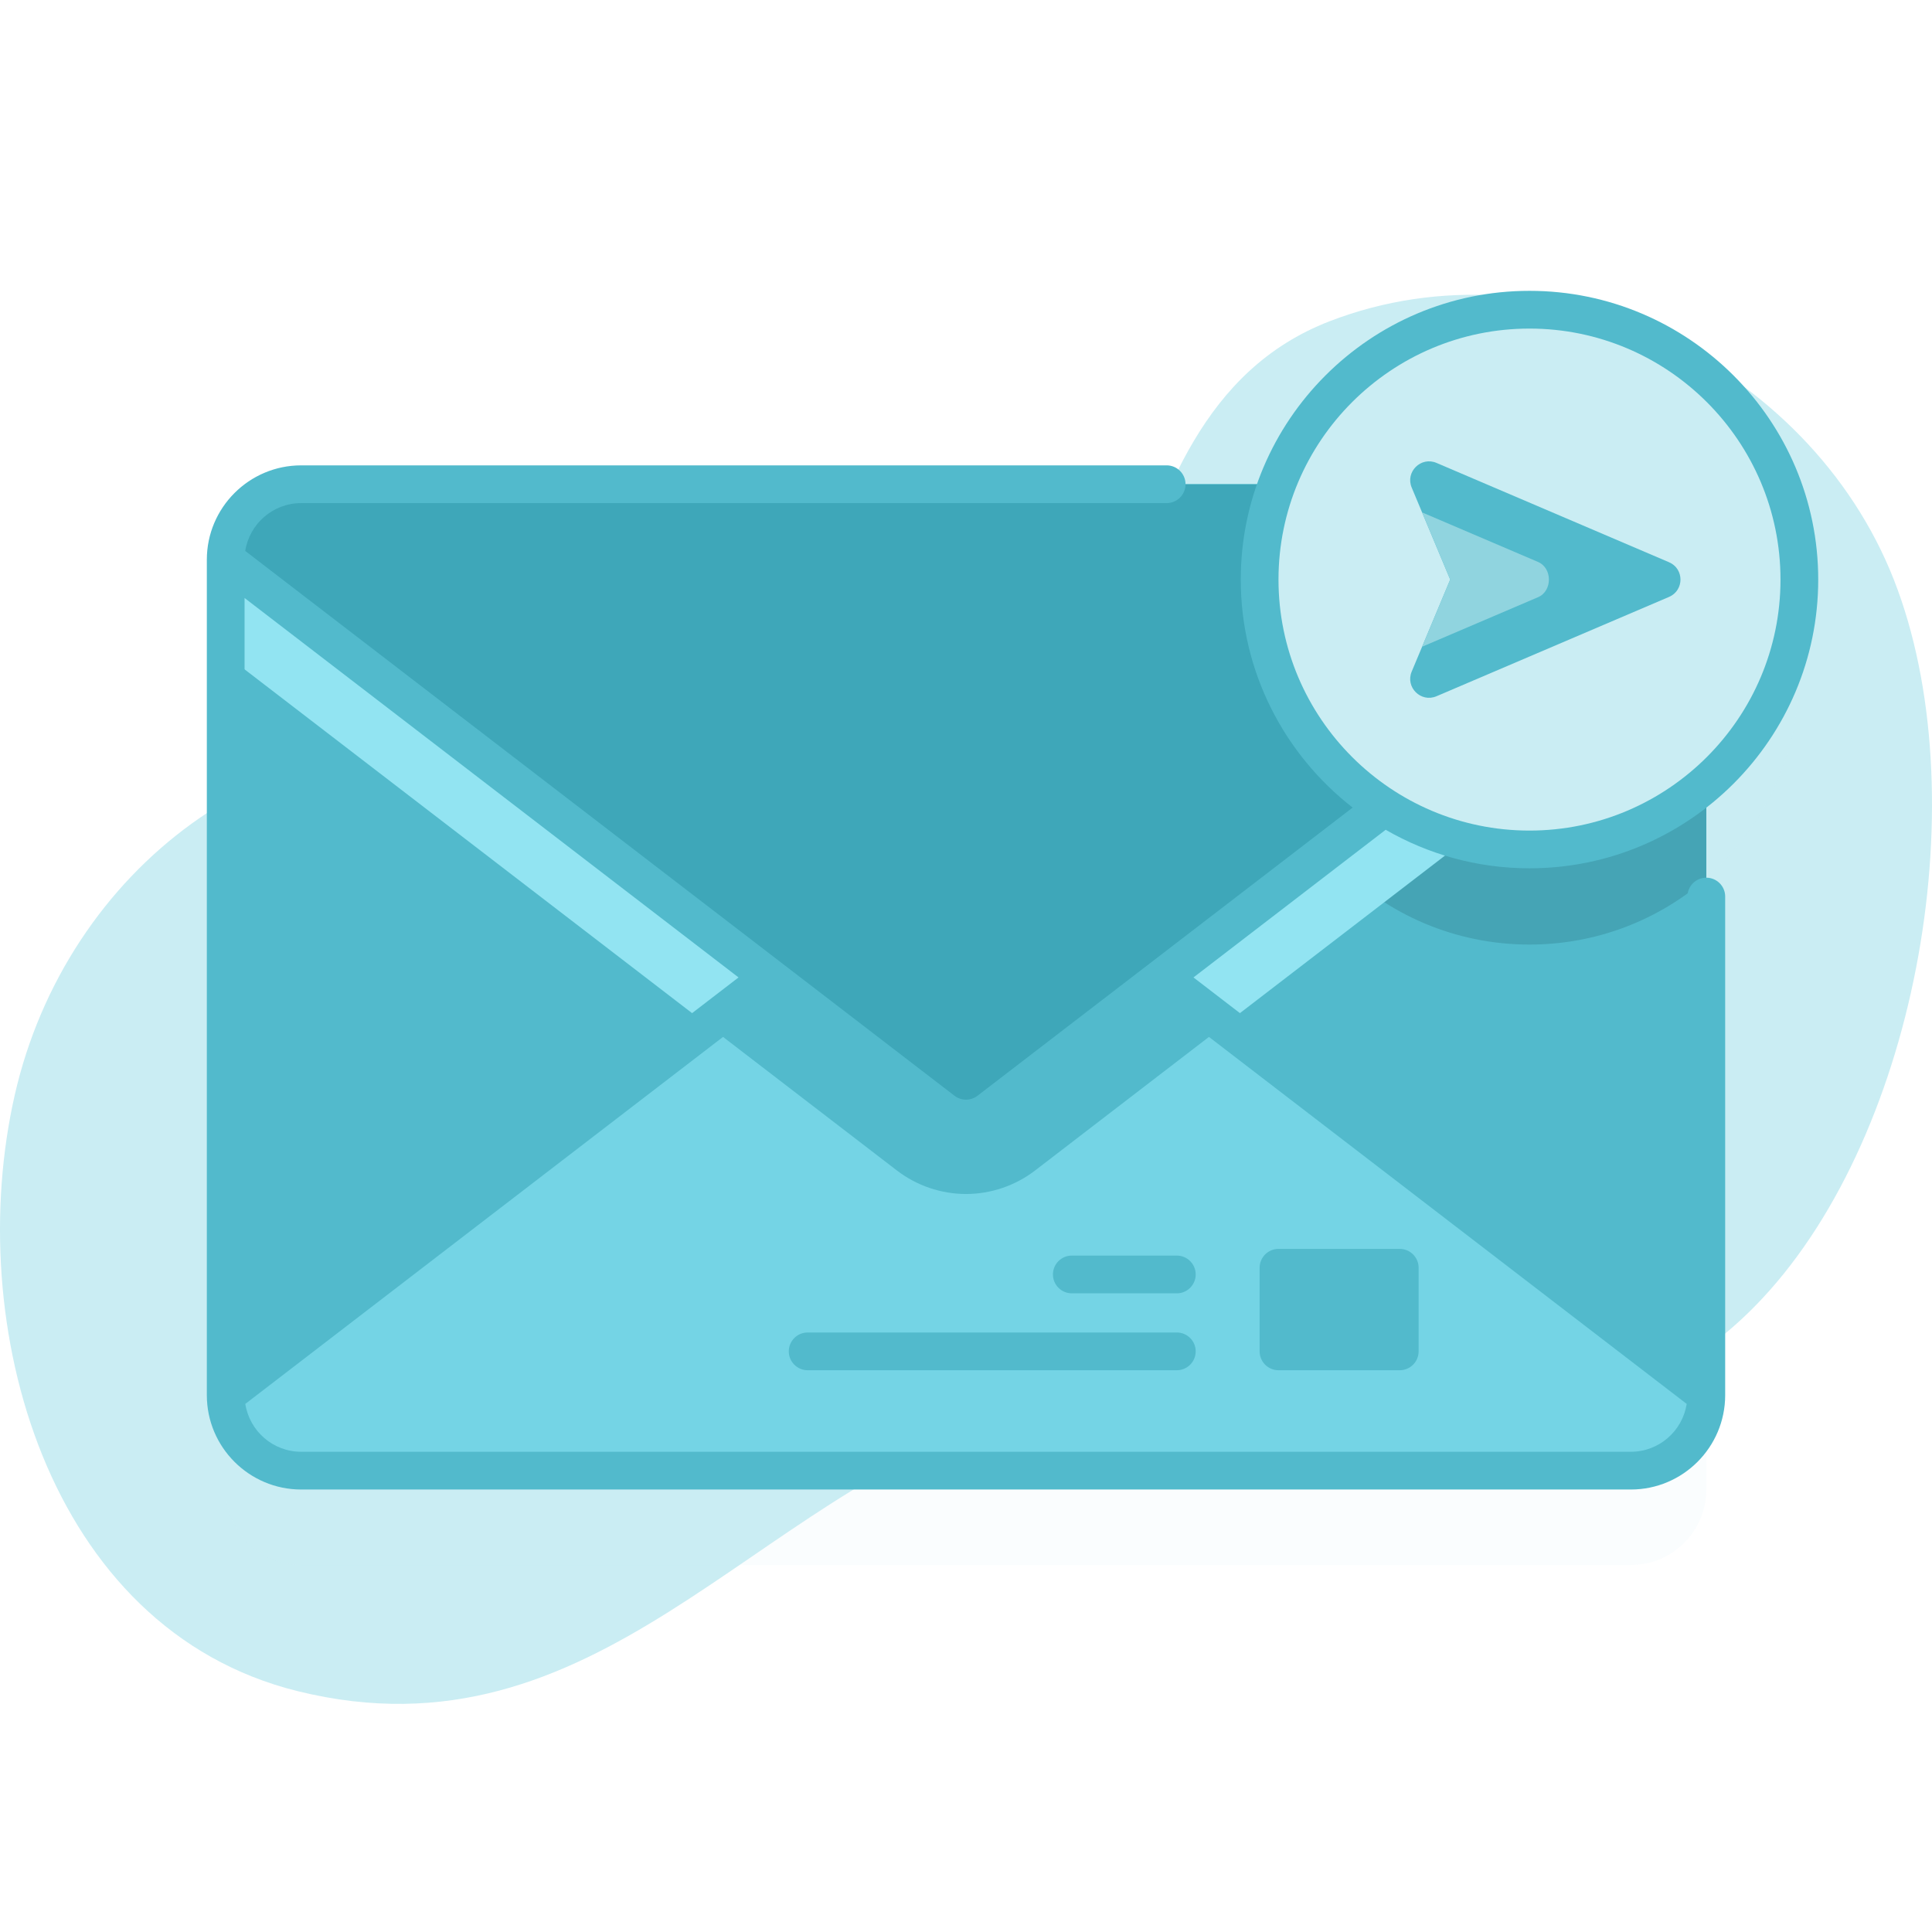 <svg width="138" height="138" viewBox="0 0 138 138" fill="none" xmlns="http://www.w3.org/2000/svg">
<g clip-path="url(#clip0)">
<path d="M135.271 41.395C129.245 26.062 110.682 16.867 94.96 22.952C77.015 29.898 82.965 58.442 66.664 64.214C57.859 67.332 44.842 55.685 35.946 53.899C19.553 50.608 4.713 62.175 1.058 78.193C-2.67 94.535 3.31 116.361 21.264 120.797C42.651 126.08 53.792 106.854 71.734 101.334C90.145 95.668 110.617 109.048 125.859 92.769C137.12 80.742 141.237 56.578 135.271 41.395Z" fill="url(#paint0_linear)"/>
<path opacity="0.1" d="M128.525 48.136C128.525 37.49 119.895 28.86 109.249 28.86C101.002 28.86 93.967 34.042 91.215 41.326H21.512C18.535 41.326 16.122 43.74 16.122 46.717V106.394C16.122 109.371 18.535 111.784 21.512 111.784H116.488C119.466 111.784 121.879 109.371 121.879 106.394V62.692C125.948 59.158 128.525 53.95 128.525 48.136Z" fill="#CAEDF3"/>
<path d="M116.49 105.046H21.513C18.536 105.046 16.123 102.633 16.123 99.655V39.978C16.123 37.001 18.536 34.588 21.513 34.588H116.489C119.466 34.588 121.88 37.001 121.88 39.978V99.655C121.88 102.633 119.466 105.046 116.49 105.046Z" fill="#52BACC"/>
<path d="M121.879 39.98V62.755C118.497 65.691 114.082 67.469 109.249 67.469C98.603 67.469 89.972 58.839 89.972 48.195C89.972 42.886 92.12 38.074 95.595 34.589H116.489C119.464 34.589 121.879 37.002 121.879 39.98Z" fill="#45A4B5"/>
<path d="M121.879 39.98V46.775L73.927 83.612C72.52 84.693 70.771 85.286 69 85.286C67.229 85.286 65.48 84.693 64.073 83.612L16.121 46.775V39.98C16.121 37.002 18.536 34.59 21.511 34.59H116.489C119.464 34.59 121.879 37.002 121.879 39.98Z" fill="#92E4F2"/>
<path d="M70.642 60.297L121.879 99.656C121.879 102.633 119.465 105.046 116.488 105.046H21.512C18.535 105.046 16.121 102.633 16.121 99.656L67.358 60.297C68.326 59.553 69.674 59.553 70.642 60.297Z" fill="#74D4E5"/>
<path d="M87.46 73.216L73.927 83.612C72.52 84.692 70.771 85.285 69 85.285C67.229 85.285 65.48 84.692 64.073 83.612L50.54 73.216L67.358 60.297C68.326 59.553 69.674 59.553 70.641 60.297L87.46 73.216Z" fill="#52BACC"/>
<path d="M67.359 79.337L16.123 39.978C16.123 37.001 18.536 34.588 21.513 34.588H116.489C119.466 34.588 121.88 37.001 121.88 39.978L70.643 79.337C69.675 80.081 68.328 80.081 67.359 79.337Z" fill="#3EA7B9"/>
<path d="M99.982 97.874H91.321C90.577 97.874 89.973 97.27 89.973 96.526V90.555C89.973 89.811 90.577 89.207 91.321 89.207H99.982C100.726 89.207 101.33 89.811 101.33 90.555V96.526C101.33 97.27 100.726 97.874 99.982 97.874Z" fill="#52BACC"/>
<path d="M84.059 92.38H76.557C75.813 92.38 75.21 91.776 75.21 91.032C75.21 90.288 75.813 89.685 76.557 89.685H84.059C84.803 89.685 85.407 90.288 85.407 91.032C85.407 91.776 84.803 92.38 84.059 92.38Z" fill="#52BACC"/>
<path d="M84.059 97.874H57.69C56.946 97.874 56.342 97.27 56.342 96.526C56.342 95.782 56.946 95.178 57.69 95.178H84.059C84.803 95.178 85.407 95.782 85.407 96.526C85.407 97.27 84.803 97.874 84.059 97.874Z" fill="#52BACC"/>
<path d="M109.249 60.674C119.895 60.674 128.525 52.044 128.525 41.398C128.525 30.752 119.895 22.122 109.249 22.122C98.603 22.122 89.973 30.752 89.973 41.398C89.973 52.044 98.603 60.674 109.249 60.674Z" fill="#CAEDF3"/>
<path d="M109.249 62.022C120.621 62.022 129.873 52.77 129.873 41.398C129.873 30.026 120.621 20.774 109.249 20.774C97.877 20.774 88.626 30.026 88.626 41.398C88.626 48.014 91.76 53.907 96.618 57.684L69.821 78.268C69.338 78.639 68.663 78.64 68.179 78.268L17.517 39.352C17.82 37.419 19.496 35.936 21.512 35.936H83.333C84.078 35.936 84.681 35.332 84.681 34.588C84.681 33.844 84.078 33.24 83.333 33.24H21.512C17.797 33.24 14.774 36.263 14.774 39.978V99.655C14.774 103.371 17.797 106.394 21.512 106.394H116.488C120.204 106.394 123.227 103.371 123.227 99.655V64.04C123.227 63.295 122.623 62.692 121.879 62.692C121.134 62.692 120.531 63.295 120.531 64.04V96.921L85.248 69.817L98.977 59.27C102.004 61.017 105.511 62.022 109.249 62.022ZM52.753 69.817L17.469 96.921V42.713L52.753 69.817ZM120.478 100.279C120.177 102.212 118.505 103.698 116.488 103.698H21.512C19.495 103.698 17.824 102.212 17.522 100.279L54.965 71.516L66.537 80.406C67.262 80.962 68.131 81.241 69 81.241C69.869 81.241 70.738 80.963 71.463 80.406L83.035 71.516L120.478 100.279ZM91.321 41.398C91.321 31.512 99.363 23.47 109.249 23.47C119.135 23.47 127.178 31.512 127.178 41.398C127.178 51.284 119.135 59.327 109.249 59.327C99.363 59.327 91.321 51.284 91.321 41.398Z" fill="#52BACC"/>
<path d="M100.835 34.825L103.586 41.398L100.835 47.972C100.368 49.088 101.495 50.207 102.608 49.731L119.216 42.637C120.307 42.171 120.307 40.625 119.216 40.159L102.608 33.065C101.495 32.59 100.368 33.708 100.835 34.825Z" fill="#52BACC"/>
<path d="M109.861 42.657L101.58 46.195L103.586 41.398L101.578 36.6L109.861 40.139C110.895 40.581 110.895 42.217 109.861 42.657Z" fill="#90D4DF"/>
</g>
<defs>
<linearGradient id="paint0_linear" x1="69" y1="21.055" x2="69" y2="121.706" gradientUnits="userSpaceOnUse">
<stop stop-color="#CAEDF3"/>
<stop offset="1" stop-color="#CAEDF3"/>
</linearGradient>
<clipPath id="clip0">
<rect width="138" height="138" fill="white"/>
</clipPath>
</defs>
</svg>
